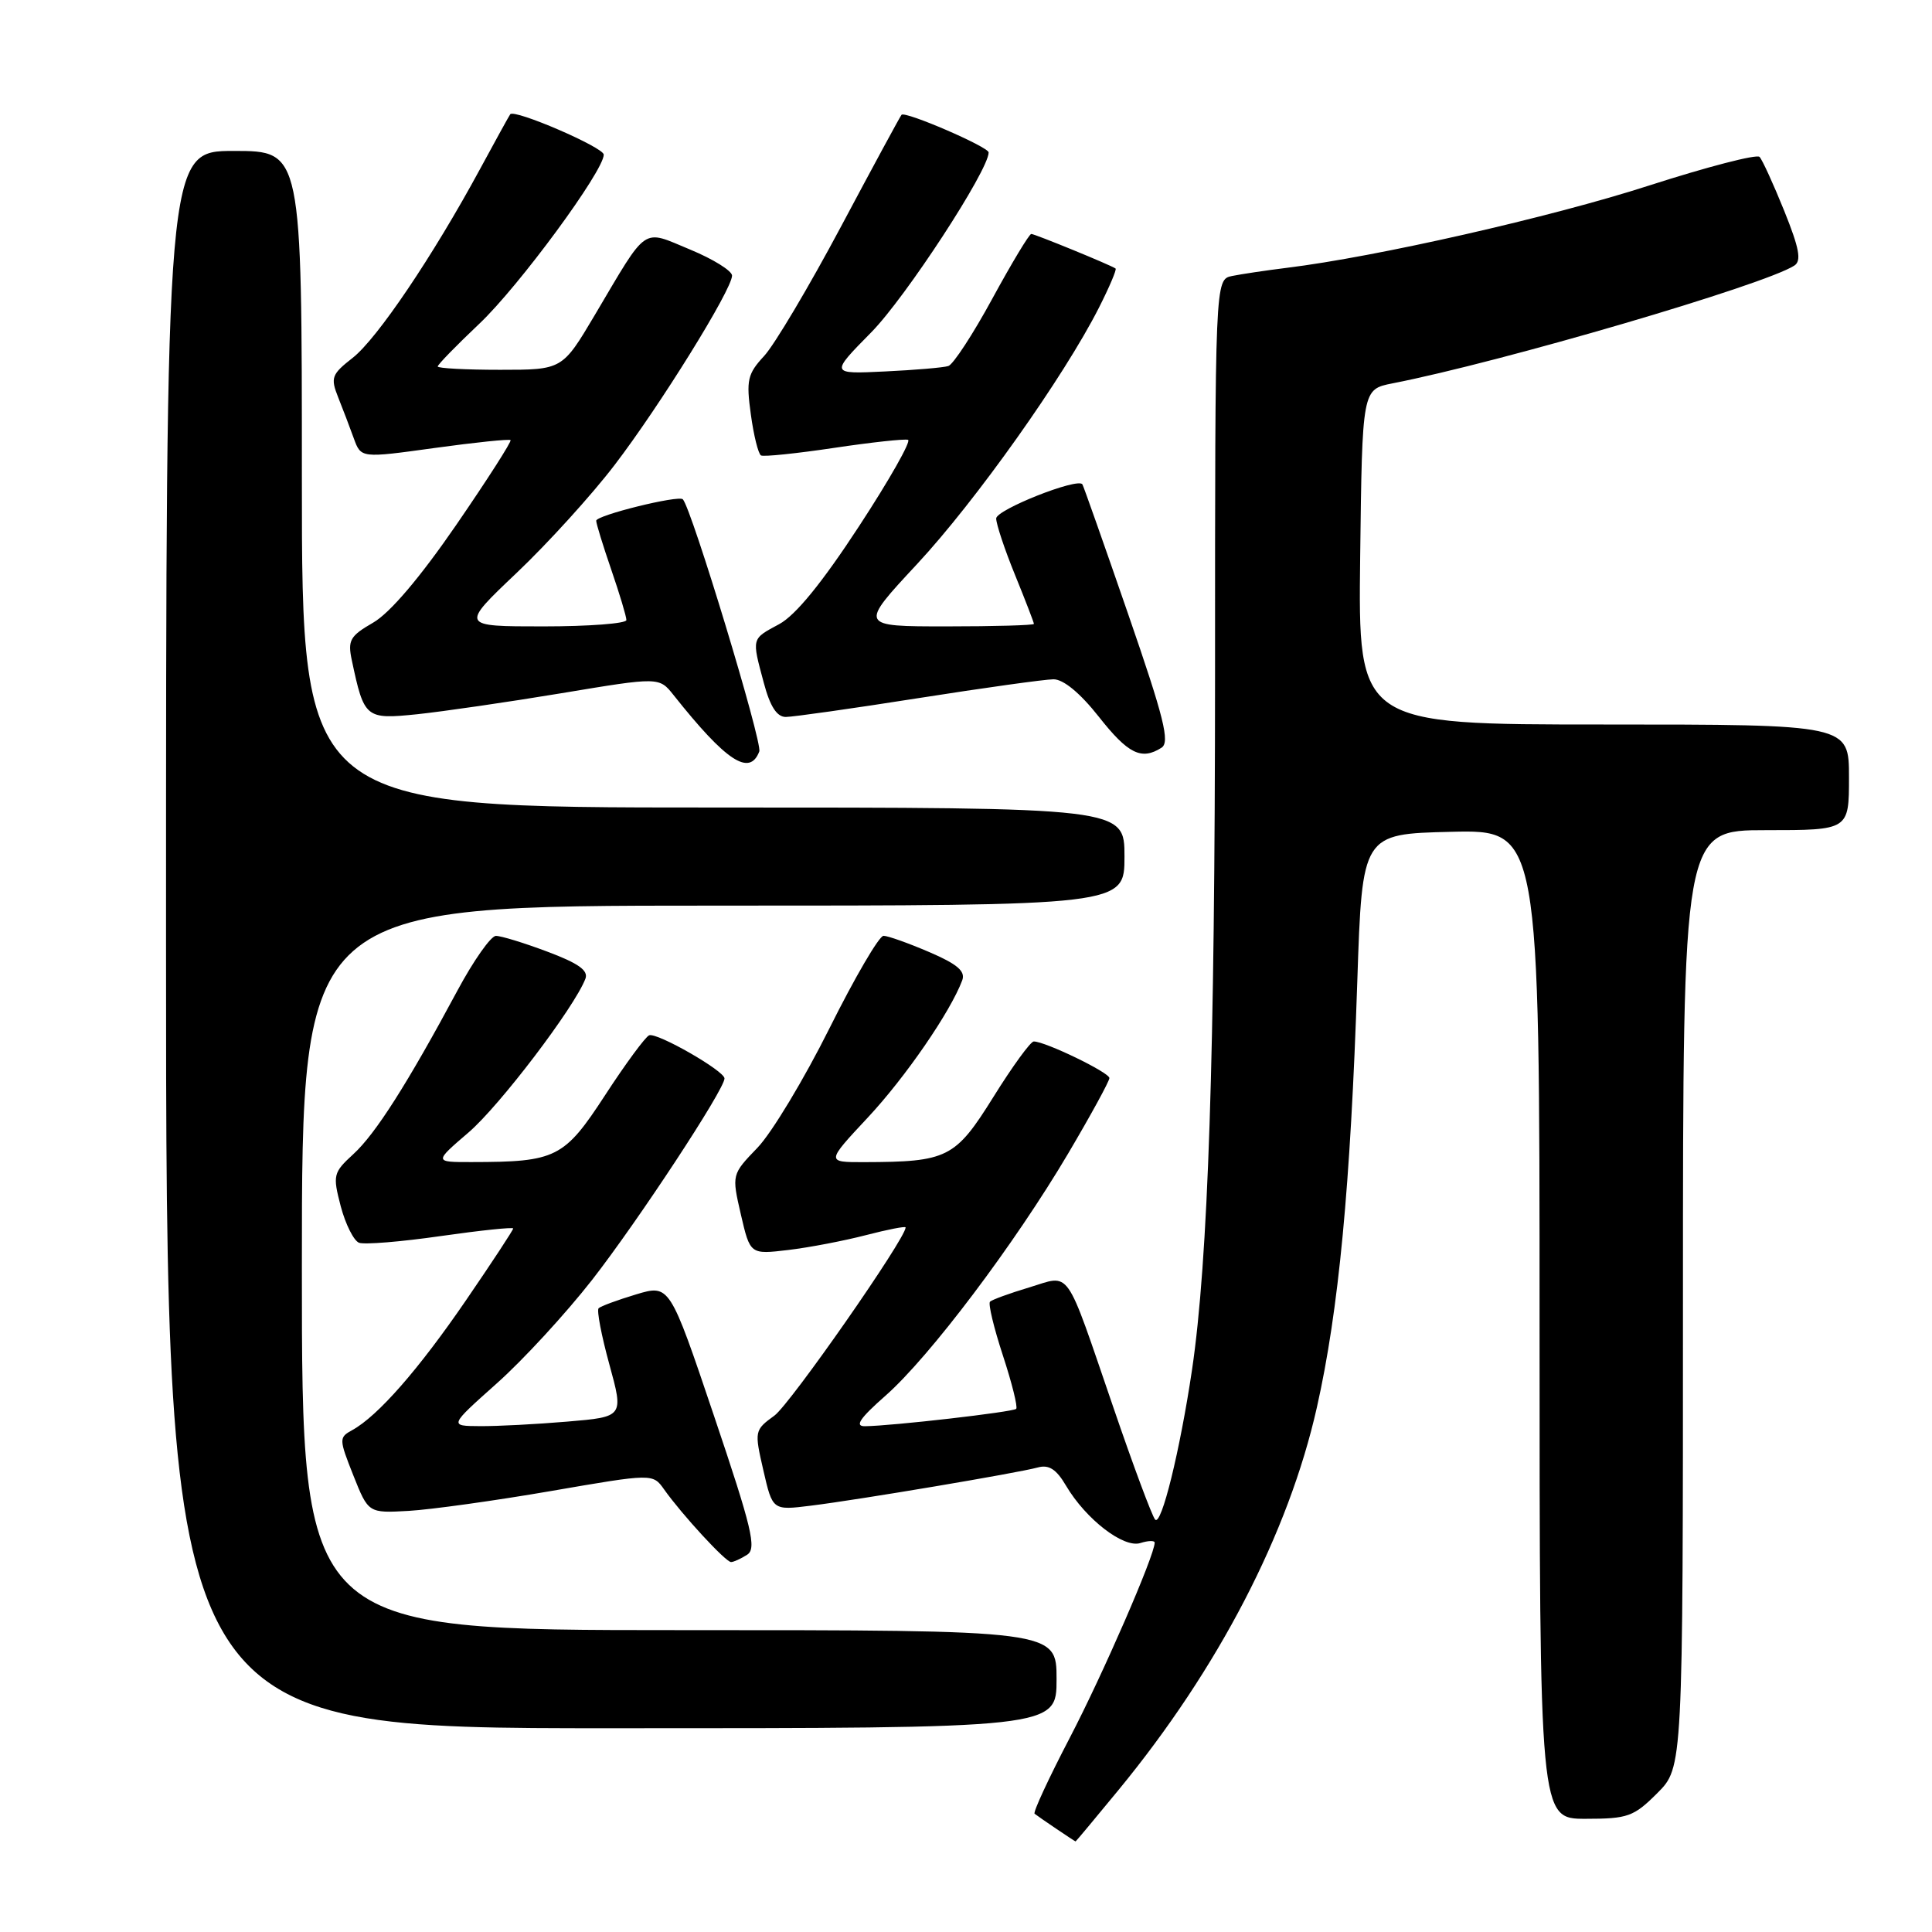 <?xml version="1.0" encoding="UTF-8" standalone="no"?>
<!DOCTYPE svg PUBLIC "-//W3C//DTD SVG 1.1//EN" "http://www.w3.org/Graphics/SVG/1.1/DTD/svg11.dtd" >
<svg xmlns="http://www.w3.org/2000/svg" xmlns:xlink="http://www.w3.org/1999/xlink" version="1.1" viewBox="0 0 256 256">
 <g >
 <path fill="currentColor"
d=" M 148.18 237.22 C 161.43 221.11 170.73 203.19 174.49 186.50 C 177.38 173.67 178.95 157.20 179.85 130.00 C 180.50 110.50 180.50 110.50 192.25 110.22 C 204.00 109.94 204.00 109.94 204.00 175.47 C 204.00 241.00 204.00 241.00 210.10 241.00 C 215.70 241.00 216.48 240.72 219.60 237.60 C 223.00 234.20 223.00 234.20 223.00 172.10 C 223.00 110.00 223.00 110.00 234.00 110.00 C 245.00 110.00 245.00 110.00 245.00 103.00 C 245.00 96.00 245.00 96.00 212.48 96.00 C 179.96 96.00 179.96 96.00 180.23 73.79 C 180.50 51.59 180.50 51.59 184.50 50.80 C 199.01 47.96 233.83 37.75 237.76 35.19 C 238.73 34.56 238.42 32.91 236.42 27.94 C 234.99 24.40 233.52 21.18 233.15 20.79 C 232.78 20.40 226.19 22.11 218.49 24.59 C 205.55 28.77 182.35 34.04 170.50 35.49 C 167.75 35.83 164.49 36.32 163.25 36.57 C 161.00 37.04 161.00 37.04 161.00 89.27 C 160.99 139.92 160.09 167.03 157.95 181.50 C 156.35 192.25 153.88 202.29 153.06 201.35 C 152.65 200.88 150.16 194.20 147.53 186.50 C 141.02 167.54 141.98 168.90 136.34 170.60 C 133.77 171.37 131.45 172.22 131.18 172.48 C 130.92 172.75 131.69 175.95 132.89 179.61 C 134.09 183.27 134.88 186.45 134.65 186.68 C 134.23 187.10 118.14 188.95 114.61 188.98 C 113.21 189.00 113.92 187.94 117.34 184.93 C 123.17 179.80 134.44 164.85 141.54 152.84 C 144.54 147.76 147.00 143.26 147.00 142.85 C 147.00 142.11 138.50 138.00 136.98 138.00 C 136.55 138.00 134.14 141.32 131.62 145.37 C 126.57 153.46 125.57 153.96 114.48 153.99 C 109.46 154.00 109.46 154.00 114.98 148.09 C 119.97 142.75 125.94 134.07 127.50 129.90 C 127.95 128.69 126.85 127.75 123.12 126.15 C 120.37 124.97 117.65 124.00 117.07 124.00 C 116.49 124.00 113.27 129.51 109.91 136.25 C 106.55 142.99 102.26 150.11 100.38 152.07 C 96.95 155.63 96.95 155.63 98.17 160.93 C 99.40 166.23 99.40 166.23 104.45 165.63 C 107.23 165.30 111.86 164.41 114.75 163.66 C 117.64 162.91 120.00 162.45 120.00 162.64 C 120.00 164.12 104.72 186.03 102.62 187.57 C 99.97 189.50 99.95 189.61 101.15 194.83 C 102.37 200.14 102.37 200.14 107.44 199.51 C 113.83 198.72 134.84 195.18 137.50 194.45 C 138.98 194.04 139.97 194.67 141.26 196.87 C 143.89 201.32 148.89 205.17 151.11 204.46 C 152.15 204.13 153.00 204.11 153.00 204.41 C 153.00 206.08 146.13 221.87 141.76 230.25 C 138.96 235.62 136.86 240.15 137.09 240.33 C 137.64 240.77 142.42 244.00 142.52 244.00 C 142.57 244.00 145.11 240.95 148.18 237.22 Z  M 140.00 222.50 C 140.00 216.00 140.00 216.00 90.00 216.00 C 40.00 216.00 40.00 216.00 40.00 168.00 C 40.00 120.00 40.00 120.00 94.50 120.00 C 149.00 120.00 149.00 120.00 149.00 113.50 C 149.00 107.00 149.00 107.00 94.50 107.00 C 40.00 107.00 40.00 107.00 40.00 63.50 C 40.00 20.00 40.00 20.00 31.00 20.00 C 22.00 20.00 22.00 20.00 22.00 124.50 C 22.00 229.00 22.00 229.00 81.00 229.00 C 140.00 229.00 140.00 229.00 140.00 222.50 Z  M 99.00 206.01 C 100.28 205.19 99.65 202.54 94.61 187.61 C 88.73 170.18 88.73 170.18 84.27 171.52 C 81.81 172.26 79.59 173.08 79.32 173.35 C 79.05 173.61 79.69 176.96 80.74 180.78 C 82.65 187.74 82.65 187.74 75.17 188.37 C 71.06 188.72 65.85 188.99 63.60 188.97 C 59.50 188.95 59.50 188.95 65.81 183.32 C 69.29 180.23 74.97 174.05 78.45 169.60 C 84.53 161.80 96.00 144.36 96.00 142.90 C 96.00 141.90 87.10 136.80 86.02 137.18 C 85.54 137.36 82.91 140.92 80.19 145.10 C 74.75 153.45 73.70 153.97 62.50 153.98 C 57.50 153.99 57.50 153.99 62.08 150.06 C 66.19 146.54 76.11 133.49 77.57 129.69 C 77.99 128.59 76.64 127.64 72.53 126.10 C 69.45 124.94 66.38 124.00 65.71 124.01 C 65.05 124.01 62.75 127.27 60.61 131.26 C 53.99 143.59 49.76 150.24 46.83 152.92 C 44.15 155.38 44.07 155.70 45.15 159.84 C 45.78 162.22 46.87 164.39 47.57 164.67 C 48.28 164.94 53.16 164.54 58.43 163.78 C 63.69 163.03 68.00 162.58 68.00 162.78 C 68.00 162.99 65.19 167.27 61.75 172.29 C 55.46 181.48 50.06 187.64 46.67 189.50 C 44.90 190.47 44.91 190.68 46.82 195.50 C 48.81 200.50 48.81 200.50 54.15 200.20 C 57.09 200.03 65.58 198.85 73.00 197.57 C 86.50 195.24 86.50 195.24 88.00 197.36 C 90.36 200.69 96.17 207.00 96.87 206.98 C 97.21 206.98 98.17 206.54 99.00 206.01 Z  M 100.61 99.57 C 101.05 98.42 91.64 67.38 90.48 66.16 C 89.92 65.58 79.00 68.28 79.00 69.00 C 79.00 69.38 79.90 72.30 81.00 75.50 C 82.10 78.70 83.00 81.69 83.00 82.16 C 83.00 82.62 78.05 83.00 72.00 83.00 C 60.99 83.00 60.99 83.00 68.47 75.90 C 72.58 72.00 78.40 65.59 81.41 61.65 C 87.41 53.82 97.00 38.36 97.00 36.52 C 97.00 35.89 94.50 34.33 91.45 33.07 C 84.98 30.39 85.93 29.73 78.81 41.75 C 74.51 49.00 74.51 49.00 66.26 49.00 C 61.72 49.00 58.00 48.80 58.00 48.56 C 58.00 48.31 60.48 45.77 63.51 42.90 C 68.75 37.95 80.01 22.64 80.00 20.49 C 80.00 19.53 68.16 14.42 67.61 15.14 C 67.46 15.34 65.65 18.62 63.59 22.43 C 57.37 33.92 49.98 44.87 46.74 47.41 C 43.94 49.60 43.77 50.04 44.81 52.65 C 45.44 54.22 46.37 56.67 46.89 58.11 C 47.84 60.71 47.84 60.71 57.59 59.36 C 62.96 58.62 67.49 58.15 67.65 58.32 C 67.82 58.49 64.58 63.55 60.45 69.56 C 55.65 76.54 51.67 81.22 49.45 82.50 C 46.38 84.27 46.05 84.84 46.62 87.50 C 48.25 95.19 48.44 95.34 55.28 94.64 C 58.70 94.28 67.31 93.03 74.42 91.85 C 87.34 89.70 87.34 89.70 89.25 92.10 C 96.23 100.89 99.33 102.92 100.61 99.57 Z  M 153.90 99.08 C 155.05 98.36 154.25 95.15 149.48 81.35 C 146.28 72.08 143.55 64.35 143.42 64.17 C 142.76 63.27 132.00 67.54 132.00 68.70 C 132.00 69.44 133.12 72.81 134.50 76.19 C 135.88 79.58 137.00 82.49 137.00 82.67 C 137.00 82.85 131.79 83.00 125.41 83.00 C 113.83 83.00 113.83 83.00 121.51 74.75 C 129.28 66.40 140.98 49.91 145.61 40.78 C 147.00 38.04 147.99 35.70 147.82 35.58 C 147.18 35.12 137.11 31.00 136.65 31.00 C 136.38 31.00 134.06 34.85 131.49 39.57 C 128.93 44.28 126.30 48.30 125.66 48.50 C 125.02 48.71 121.24 49.03 117.25 49.22 C 109.99 49.57 109.99 49.57 115.45 44.03 C 120.01 39.40 131.00 22.56 131.00 20.20 C 131.00 19.47 119.97 14.70 119.46 15.21 C 119.30 15.37 115.70 22.02 111.45 30.00 C 107.20 37.98 102.61 45.70 101.26 47.16 C 99.05 49.54 98.86 50.37 99.49 54.91 C 99.87 57.71 100.48 60.15 100.84 60.35 C 101.20 60.54 105.55 60.09 110.50 59.35 C 115.45 58.61 119.87 58.13 120.32 58.28 C 120.77 58.42 117.85 63.59 113.82 69.74 C 108.94 77.21 105.42 81.53 103.25 82.70 C 99.54 84.70 99.60 84.48 101.21 90.49 C 102.04 93.61 102.94 95.00 104.12 95.00 C 105.06 95.00 112.96 93.88 121.67 92.51 C 130.38 91.14 138.44 90.02 139.59 90.01 C 140.90 90.00 143.12 91.83 145.59 94.96 C 149.48 99.90 151.24 100.77 153.90 99.08 Z "/>
</g>
</svg>
